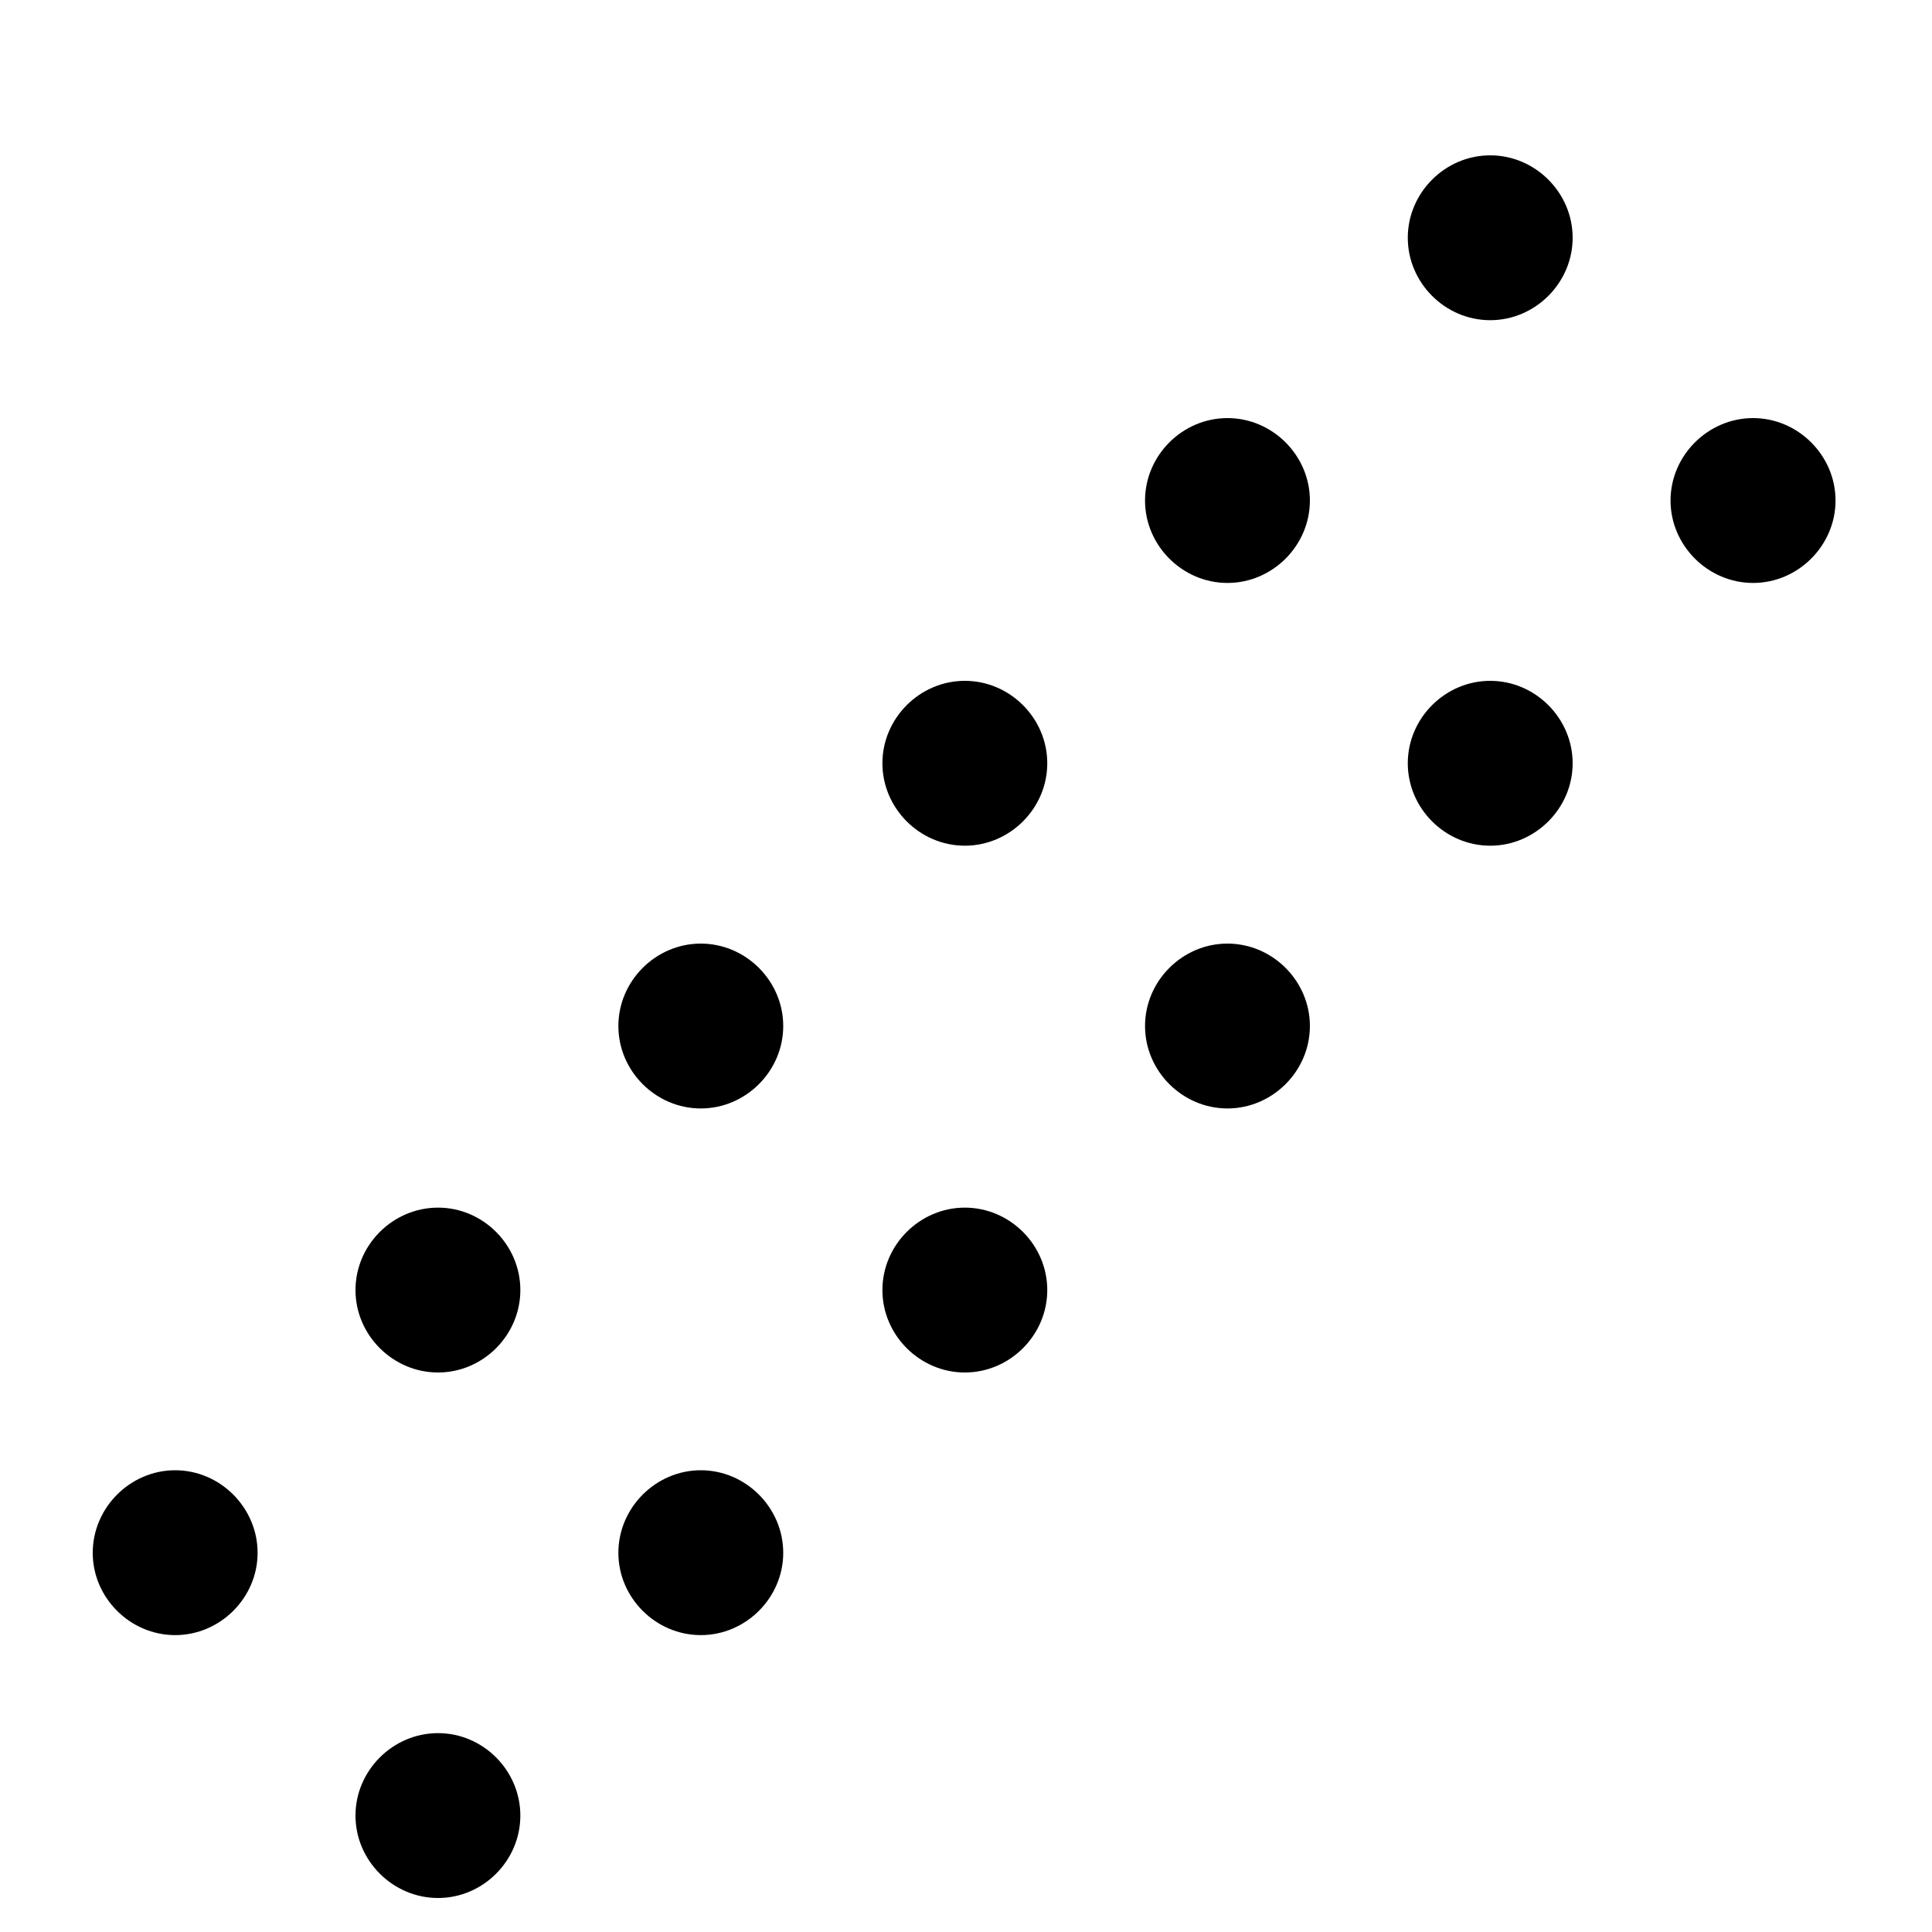 <svg width="15" height="15" viewBox="0 0 15 15" fill="none" xmlns="http://www.w3.org/2000/svg">
<path d="M12.21 1.846C12.21 1.496 11.92 1.206 11.57 1.206C11.22 1.206 10.93 1.496 10.93 1.846C10.93 2.196 11.22 2.486 11.57 2.486C11.92 2.486 12.21 2.196 12.21 1.846Z" fill="black"/>
<path d="M10.17 3.886C10.17 3.536 9.88 3.246 9.53 3.246C9.18 3.246 8.89 3.536 8.89 3.886C8.89 4.236 9.18 4.526 9.53 4.526C9.88 4.526 10.17 4.236 10.17 3.886Z" fill="black"/>
<path d="M8.131 5.926C8.131 5.576 7.841 5.286 7.491 5.286C7.141 5.286 6.851 5.576 6.851 5.926C6.851 6.276 7.141 6.566 7.491 6.566C7.841 6.566 8.131 6.276 8.131 5.926Z" fill="black"/>
<path d="M6.081 7.966C6.081 7.616 5.791 7.326 5.441 7.326C5.091 7.326 4.801 7.616 4.801 7.966C4.801 8.316 5.091 8.606 5.441 8.606C5.791 8.606 6.081 8.316 6.081 7.966Z" fill="black"/>
<path d="M4.04 10.016C4.04 9.666 3.751 9.376 3.401 9.376C3.05 9.376 2.76 9.666 2.76 10.016C2.76 10.366 3.05 10.656 3.401 10.656C3.751 10.656 4.04 10.366 4.04 10.016Z" fill="black"/>
<path d="M2 12.056C2 11.706 1.71 11.415 1.36 11.415C1.01 11.415 0.72 11.706 0.72 12.056C0.72 12.405 1.01 12.695 1.36 12.695C1.71 12.695 2 12.405 2 12.056Z" fill="black"/>
<path d="M14.251 3.886C14.251 3.536 13.96 3.246 13.611 3.246C13.261 3.246 12.97 3.536 12.97 3.886C12.97 4.236 13.261 4.526 13.611 4.526C13.96 4.526 14.251 4.236 14.251 3.886Z" fill="black"/>
<path d="M12.21 5.926C12.21 5.576 11.92 5.286 11.57 5.286C11.22 5.286 10.93 5.576 10.93 5.926C10.93 6.276 11.22 6.566 11.57 6.566C11.92 6.566 12.21 6.276 12.21 5.926Z" fill="black"/>
<path d="M10.17 7.966C10.17 7.616 9.88 7.326 9.53 7.326C9.18 7.326 8.89 7.616 8.89 7.966C8.89 8.316 9.18 8.606 9.53 8.606C9.88 8.606 10.17 8.316 10.17 7.966Z" fill="black"/>
<path d="M8.131 10.016C8.131 9.666 7.841 9.376 7.491 9.376C7.141 9.376 6.851 9.666 6.851 10.016C6.851 10.366 7.141 10.656 7.491 10.656C7.841 10.656 8.131 10.366 8.131 10.016Z" fill="black"/>
<path d="M6.081 12.056C6.081 11.706 5.791 11.415 5.441 11.415C5.091 11.415 4.801 11.706 4.801 12.056C4.801 12.405 5.091 12.695 5.441 12.695C5.791 12.695 6.081 12.405 6.081 12.056Z" fill="black"/>
<path d="M4.04 14.096C4.04 13.746 3.751 13.456 3.401 13.456C3.05 13.456 2.76 13.746 2.76 14.096C2.76 14.446 3.05 14.736 3.401 14.736C3.751 14.736 4.04 14.446 4.04 14.096Z" fill="black"/>
</svg>
